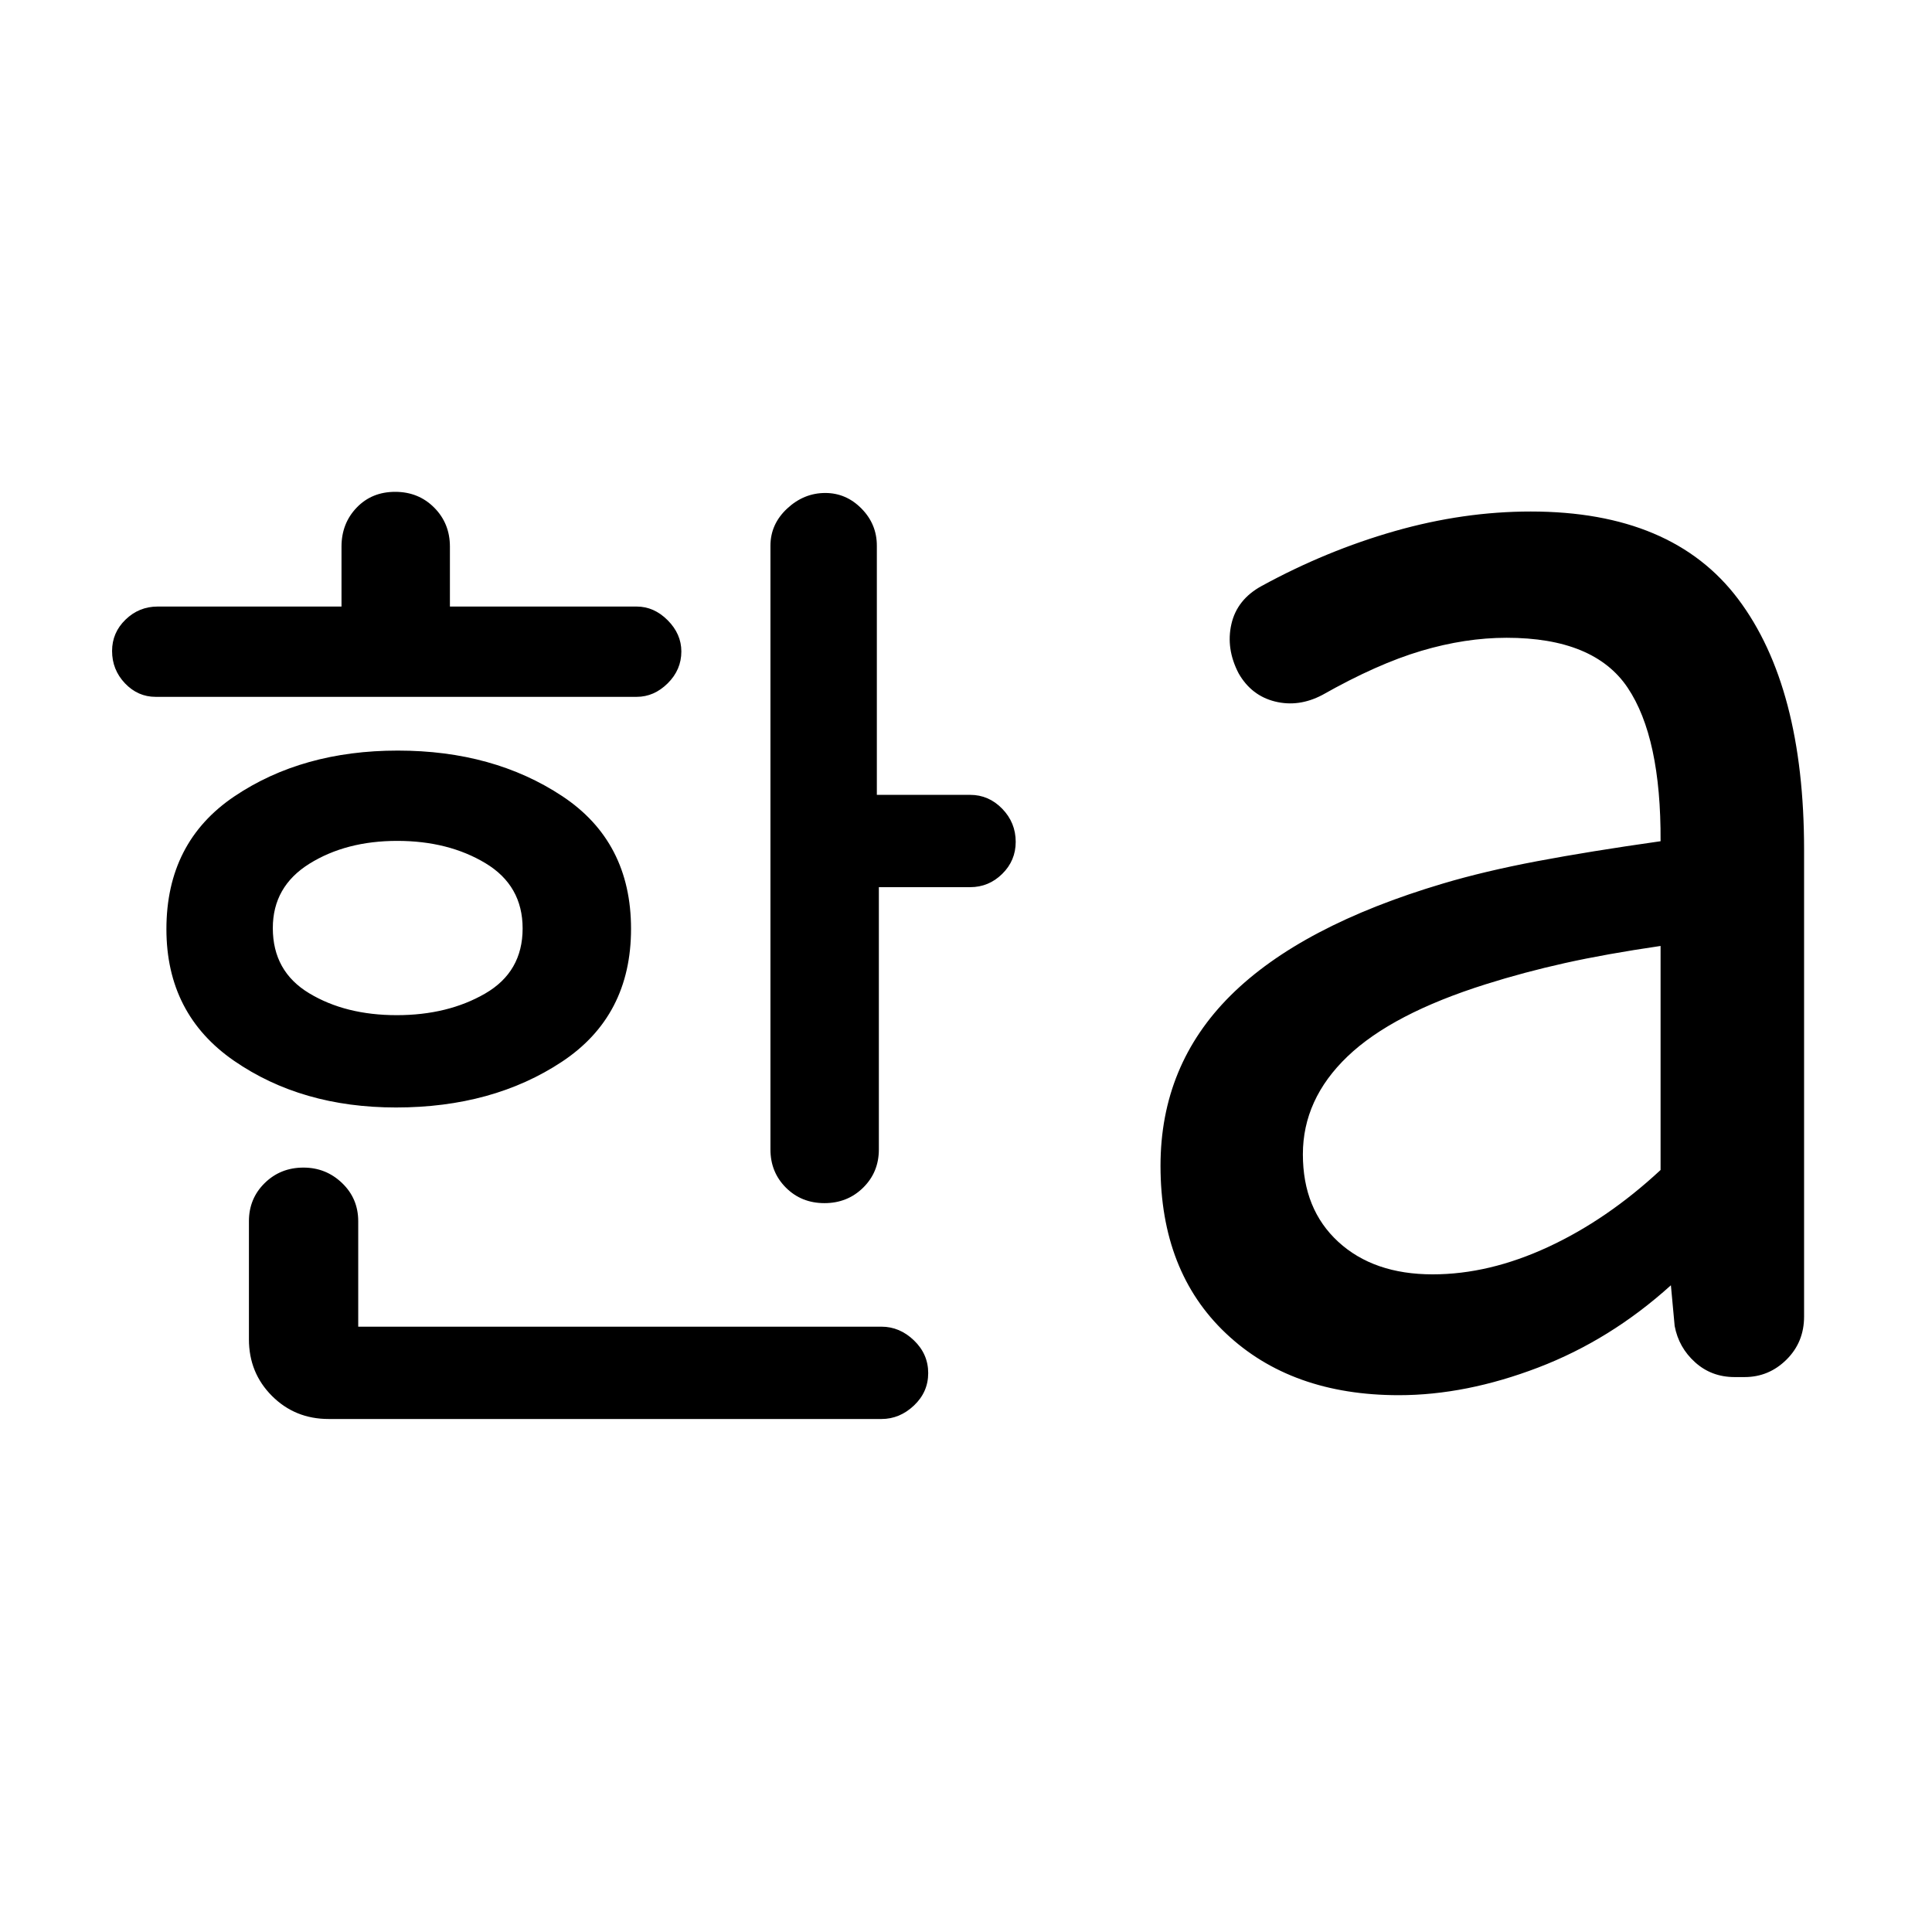<svg xmlns="http://www.w3.org/2000/svg" height="48" viewBox="0 -960 960 960" width="48"><path d="M197.12-455.57q25.4 0 43.99-10.77 18.58-10.77 18.58-32.31 0-21.31-18.45-32.42-18.45-11.1-43.85-11.1-25.41 0-43.62 11.33-18.21 11.34-18.21 32 0 21.51 18.08 32.39 18.07 10.88 43.48 10.88ZM77.35-613.74q-8.86 0-15.26-6.73-6.4-6.74-6.4-16.06 0-9.12 6.7-15.6 6.69-6.48 15.96-6.48h91.34v-29.78q0-11.52 7.53-19.37 7.52-7.85 19.13-7.85t19.41 7.85q7.8 7.85 7.8 19.37v29.78h92.79q8.65 0 15.43 6.82 6.78 6.81 6.78 15.51 0 9.1-6.78 15.82-6.78 6.72-15.43 6.72h-239ZM196.76-409.7q-46.87 0-80.47-23.2t-33.6-65.43q0-43.22 33.79-65.97 33.78-22.74 81.18-22.74 47.51 0 81.71 22.63 34.19 22.64 34.19 65.94t-34.34 66.04q-34.34 22.73-82.46 22.73ZM163.3-254.91q-16.7 0-28.15-11.45-11.46-11.46-11.46-28.16v-58.65q0-11.28 7.84-18.97 7.83-7.69 19.25-7.69 11.2 0 19.21 7.69 8.01 7.69 8.01 18.97v52.39h260q9.06 0 16.14 6.81t7.08 16.24q0 9.43-7.08 16.12-7.08 6.7-16.14 6.7H163.3Zm246.36-107.26q-11.44 0-19.14-7.69-7.69-7.69-7.69-18.97v-300q0-10.73 8.3-18.47 8.3-7.74 18.94-7.74 10.37 0 18 7.74 7.63 7.74 7.63 18.47v123.79h46.34q9.27 0 15.96 6.9 6.7 6.9 6.7 16.46 0 9.32-6.7 15.91-6.69 6.6-15.96 6.6H436.7v130.34q0 11.28-7.8 18.97-7.8 7.69-19.24 7.69Zm302.22 35.39q28.03 0 57.36-13.59t55.89-38.27v-111.32q-27.3 4-47.52 8.5-20.22 4.5-39.26 10.5-46.61 14.66-68.78 35.9-22.18 21.24-22.18 48.62 0 27.33 17.59 43.49 17.59 16.17 46.9 16.17Zm-16.79 60.04q-53.44 0-85.94-30.72-32.5-30.71-32.5-83.28 0-50 34.85-84.63Q646.35-500 717.07-521q20.58-6.13 46.69-11.07 26.1-4.93 61.37-9.93.27-51.52-16.37-76.3-16.63-24.79-60.15-24.79-20.5 0-42.4 6.5-21.91 6.5-49.21 21.94-11.7 6.13-23.43 3.23t-18.07-13.93q-6.41-12.26-3.63-24.52 2.78-12.26 15.04-18.96 32.13-17.56 66.2-27.28 34.06-9.72 67.5-9.72 70.38 0 103.1 43.54 32.73 43.53 32.73 124.55v231.91q0 12.77-8.75 21.43t-20.81 8.66h-4.98q-11.47 0-19.62-7.35-8.15-7.34-10.15-18.04l-1.87-20.22q-30 27.13-65.93 40.87-35.94 13.74-69.24 13.74Z"/></svg>